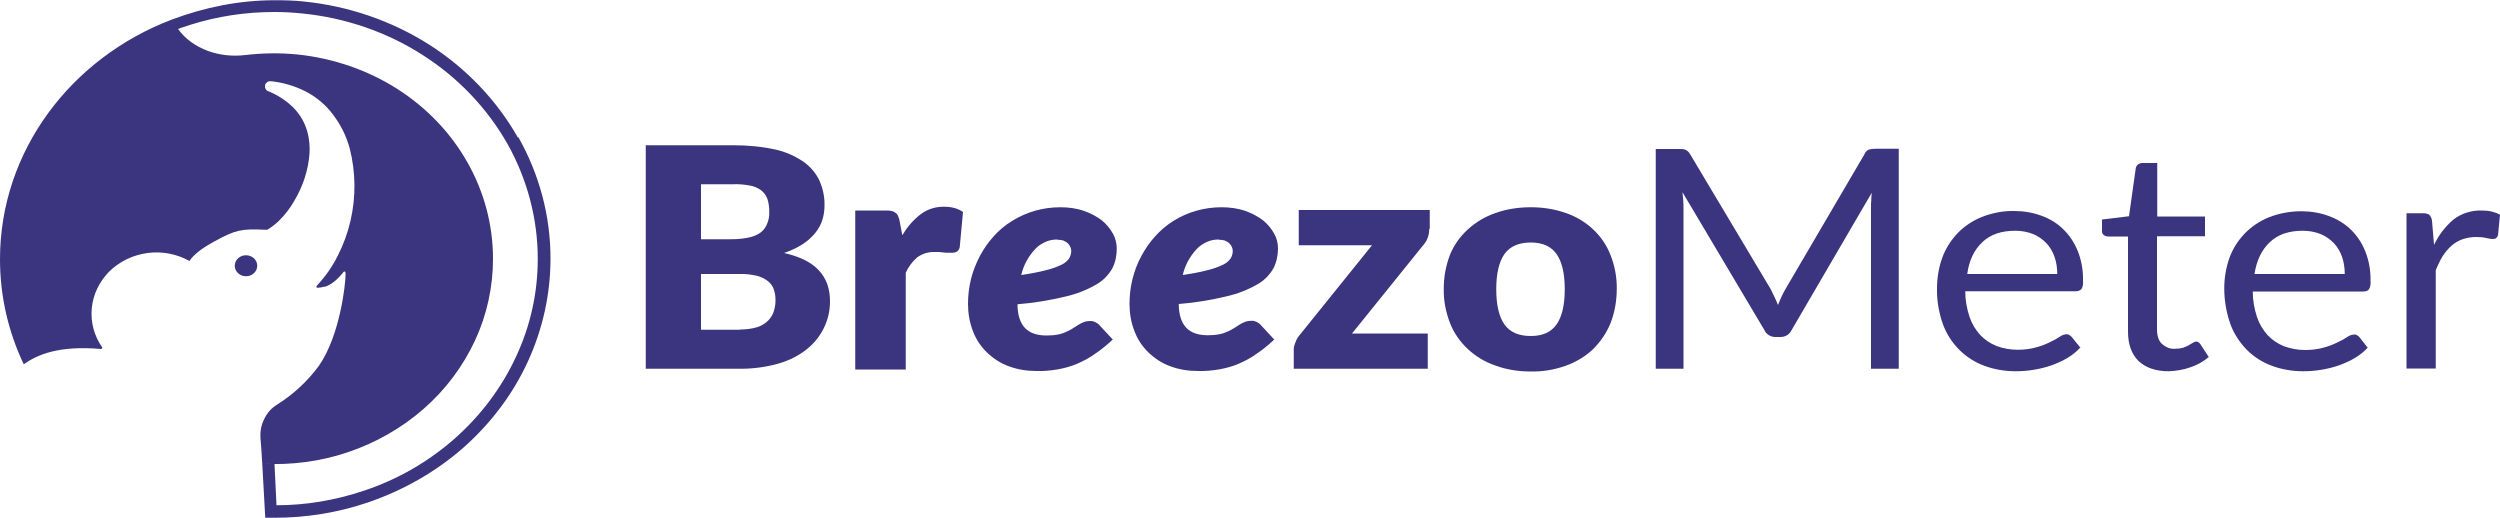 <?xml version="1.0" encoding="UTF-8"?> <svg xmlns="http://www.w3.org/2000/svg" id="Layer_1" width="100" height="20.74" viewBox="0 0 100 20.74"><defs><style>.cls-1{fill:#3a357e;}</style></defs><path class="cls-1" d="m29.33,5.81c.57,0,1.13.05,1.68.17.41.09.79.26,1.13.49.28.2.5.46.64.76.14.32.21.66.2,1,0,.2-.03.39-.09.58-.06.19-.16.36-.29.52-.14.17-.31.32-.5.44-.23.15-.48.26-.74.35.63.14,1.09.37,1.39.69.3.32.45.73.45,1.24,0,.37-.08.73-.24,1.06-.16.33-.39.62-.69.86-.33.26-.71.45-1.12.57-.49.14-1.01.21-1.52.21h-3.8V5.81h3.5Zm-1.29,1.55v2.21h1.15c.22,0,.44-.01.66-.05.18-.03.35-.08.5-.17.14-.08.24-.2.31-.34.08-.17.12-.35.11-.54,0-.18-.02-.36-.08-.53-.05-.13-.14-.25-.26-.34-.13-.09-.29-.16-.45-.18-.21-.04-.43-.06-.64-.05h-1.3Zm1.56,5.82c.24,0,.49-.03.71-.1.17-.06.31-.15.43-.27.1-.11.18-.24.22-.38.04-.14.06-.28.06-.42,0-.15-.02-.3-.07-.44-.04-.13-.13-.24-.24-.33-.13-.1-.28-.17-.44-.21-.23-.05-.46-.08-.69-.07h-1.54v2.23h1.56Z"></path><path class="cls-1" d="m36.12,9.37c.18-.31.43-.59.72-.81.27-.2.6-.3.94-.29.27,0,.53.06.74.21l-.13,1.4c-.01.07-.05.14-.11.18-.06.04-.13.05-.21.05-.04,0-.08,0-.14,0-.06,0-.11,0-.18-.01l-.19-.02c-.06,0-.11,0-.17,0-.26-.01-.51.07-.71.22-.19.17-.35.38-.45.61v3.87h-2.02v-6.36h1.2c.08,0,.17,0,.25.02.06.01.12.04.17.08.05.04.08.08.1.14.03.07.05.14.06.21l.1.53Z"></path><path class="cls-1" d="m44.52,13.57c-.22.21-.45.4-.7.57-.22.16-.46.29-.71.4-.25.11-.51.18-.77.23-.29.05-.59.08-.89.07-.38,0-.75-.06-1.1-.19-.33-.12-.62-.31-.87-.55-.25-.24-.44-.53-.56-.85-.14-.35-.2-.73-.2-1.1,0-.33.04-.67.12-.99.08-.32.2-.62.35-.91.15-.28.33-.55.55-.79.21-.24.46-.45.74-.62.57-.36,1.24-.55,1.93-.55.33,0,.65.04.96.15.26.09.5.22.71.38.18.15.33.33.44.53.1.18.15.39.15.59,0,.28-.05.55-.18.8-.15.26-.37.49-.64.64-.38.22-.79.38-1.22.48-.63.15-1.28.26-1.93.31,0,.43.11.75.3.95.19.2.48.3.86.3.16,0,.31-.01.46-.04.12-.02.23-.06.34-.11.09-.04.18-.09.26-.14l.22-.14c.07-.04.14-.08.22-.11.09-.03.18-.04.27-.04.07,0,.13.02.19.05.06.03.12.07.16.12l.53.57Zm-2.23-3.99c-.17,0-.33.03-.48.1-.15.07-.29.16-.4.28-.28.3-.47.65-.56,1.04.34-.05.68-.11,1.02-.2.21-.05.42-.13.61-.22.12-.06.22-.15.29-.25.05-.09.08-.19.08-.29,0-.11-.05-.22-.13-.3-.05-.05-.12-.09-.19-.12-.07-.02-.15-.03-.23-.03Z"></path><path class="cls-1" d="m50.98,13.57c-.22.21-.45.4-.7.57-.22.16-.46.29-.71.4-.25.11-.51.18-.77.23-.29.05-.59.08-.89.07-.38,0-.75-.06-1.1-.19-.33-.12-.62-.31-.87-.55-.25-.24-.44-.53-.56-.85-.14-.35-.2-.73-.2-1.1,0-.33.04-.67.12-.99.08-.31.19-.62.35-.91.15-.28.33-.55.55-.79.21-.24.46-.45.73-.62.57-.36,1.24-.55,1.93-.55.33,0,.65.04.96.15.26.09.5.22.71.38.18.15.33.33.44.53.1.18.15.38.15.59,0,.27-.06.55-.18.79-.15.26-.37.49-.64.64-.38.22-.79.38-1.22.48-.63.15-1.28.26-1.93.31,0,.43.11.75.3.95.19.2.48.3.86.3.16,0,.31-.01.46-.04.12-.02.23-.06.34-.11.09-.04.18-.09.26-.14l.22-.14c.07-.04.14-.08.22-.11.09-.03.18-.04.27-.04.07,0,.13.02.19.05.06.03.12.07.16.12l.53.57Zm-2.23-3.99c-.17,0-.33.03-.48.1-.15.07-.29.16-.4.28-.28.3-.47.65-.56,1.04.34-.05.68-.11,1.02-.2.21-.05.42-.13.61-.22.12-.06.22-.15.29-.25.05-.09.08-.19.08-.29,0-.11-.05-.22-.13-.3-.05-.05-.12-.09-.19-.12-.07-.02-.15-.03-.23-.03Z"></path><path class="cls-1" d="m57.17,9.15c0,.13-.02.26-.07.38-.04.11-.11.21-.19.3l-2.83,3.51h3.03v1.41h-5.36v-.77c0-.1.03-.2.07-.29.04-.12.11-.23.2-.33l2.86-3.55h-2.93v-1.41h5.24v.76Z"></path><path class="cls-1" d="m61.23,8.29c.48,0,.95.07,1.4.23.41.14.78.36,1.09.65.31.29.55.64.7,1.03.17.43.26.9.25,1.36,0,.47-.08.93-.25,1.37-.16.39-.4.74-.7,1.04-.31.29-.68.51-1.09.66-.45.16-.93.24-1.4.23-.48,0-.96-.07-1.42-.24-.41-.14-.79-.37-1.1-.66-.31-.29-.56-.65-.71-1.04-.17-.44-.26-.9-.25-1.37,0-.46.08-.92.25-1.36.16-.39.4-.73.72-1.02.32-.29.69-.51,1.1-.65.45-.16.93-.23,1.41-.23Zm0,5.15c.47,0,.81-.15,1.03-.46.22-.31.33-.78.33-1.41,0-.63-.11-1.1-.33-1.41-.22-.31-.56-.46-1.03-.46s-.83.15-1.05.46c-.22.31-.33.78-.33,1.41s.11,1.1.33,1.41c.22.31.57.46,1.05.46Z"></path><path class="cls-1" d="m75.95,5.96v8.79h-1.11v-6.46c0-.08,0-.18.01-.28,0-.1.01-.2.02-.3l-3.21,5.5c-.04.08-.1.15-.18.2-.08.05-.18.07-.27.07h-.18c-.1,0-.19-.02-.27-.07-.08-.05-.15-.12-.18-.2l-3.28-5.52c.02.2.04.4.04.6v6.46h-1.11V5.96h.93c.09,0,.18,0,.26.03.08.04.14.1.18.17l3.23,5.41c.05.1.1.2.15.31.05.11.1.21.14.32.04-.11.09-.22.14-.33.05-.11.1-.21.16-.31l3.17-5.41c.03-.08.1-.14.17-.17.09-.02.17-.03.26-.03h.93Z"></path><path class="cls-1" d="m83.23,13.88c-.15.17-.32.31-.52.43-.2.12-.42.22-.64.3-.23.08-.47.14-.71.18-.24.04-.48.06-.73.06-.43,0-.86-.07-1.26-.22-.38-.14-.72-.36-1-.64-.3-.3-.52-.65-.66-1.04-.16-.46-.24-.94-.23-1.42,0-.41.07-.83.21-1.22.13-.36.34-.69.61-.98.27-.28.6-.5.97-.65.41-.16.85-.25,1.29-.24.38,0,.75.06,1.1.19.33.12.63.3.87.54.26.25.45.55.58.87.15.38.22.78.21,1.18.01.12,0,.24-.06.34-.03.03-.06.05-.1.07-.04.01-.08.02-.12.02h-4.43c0,.35.06.69.17,1.02.09.27.23.51.43.73.18.19.4.34.65.44.27.1.56.15.85.15.26,0,.51-.03.75-.1.19-.05.37-.12.55-.21.13-.06.26-.13.38-.21.08-.06.17-.09.26-.1.04,0,.09,0,.12.03.04.02.07.05.1.08l.33.41Zm-.94-2.91c0-.24-.03-.47-.11-.7-.07-.2-.18-.39-.33-.55-.15-.15-.33-.28-.53-.36-.23-.09-.47-.13-.71-.13-.56,0-1,.15-1.32.46-.32.3-.53.73-.6,1.27h3.61Z"></path><path class="cls-1" d="m86.75,14.85c-.52,0-.92-.14-1.21-.41-.28-.28-.42-.67-.42-1.18v-3.8h-.79c-.06,0-.13-.02-.18-.06-.03-.02-.05-.05-.06-.08-.01-.03-.02-.07-.01-.1v-.44l1.08-.13.27-1.92c.01-.06.04-.11.09-.15.05-.04.11-.06.18-.06h.59v2.14h1.91v.79h-1.92v3.73c0,.26.07.46.2.58.07.06.15.11.24.15.09.03.19.05.28.04.11,0,.21-.01.32-.04.08-.03.16-.06.23-.1.06-.04.12-.07.17-.1.04-.03.08-.04.12-.05.03,0,.07.01.1.03.03.02.05.04.07.07l.34.52c-.21.18-.46.32-.73.41-.28.1-.58.15-.87.16Z"></path><path class="cls-1" d="m94.73,13.88c-.15.17-.32.31-.52.43-.2.12-.42.22-.64.3-.23.08-.47.14-.71.18-.24.04-.48.06-.73.06-.43,0-.86-.07-1.26-.22-.38-.14-.72-.36-1-.64-.29-.3-.52-.65-.66-1.04-.16-.46-.24-.94-.24-1.42,0-.41.07-.83.21-1.22.13-.36.34-.69.61-.97.27-.28.6-.5.97-.65.41-.16.85-.24,1.29-.24.38,0,.75.06,1.1.19.33.12.63.3.88.54.26.25.45.55.58.87.15.38.22.78.21,1.18.01.12,0,.24-.06.34-.03.03-.06.06-.1.07-.04.01-.08.02-.12.02h-4.43c0,.35.06.69.17,1.02.09.27.23.51.43.73.18.19.4.34.65.44.27.1.56.15.85.15.25,0,.51-.03.75-.1.19-.05.37-.12.55-.21.15-.07.28-.14.38-.21.08-.06.17-.09.27-.1.04,0,.09,0,.12.03.04.02.07.04.1.08l.32.41Zm-.94-2.91c0-.24-.03-.47-.11-.7-.07-.2-.18-.39-.33-.55-.15-.15-.33-.28-.53-.36-.23-.09-.47-.13-.71-.13-.56,0-1,.15-1.32.46-.32.3-.53.73-.61,1.27h3.62Z"></path><path class="cls-1" d="m97.37,9.78c.18-.38.44-.72.77-1,.31-.24.71-.37,1.12-.36.14,0,.27.01.4.04.12.03.24.07.34.13l-.08.82s-.03.08-.07.11c-.04.03-.08.04-.13.04-.09,0-.18-.02-.27-.04-.13-.03-.27-.04-.4-.04-.19,0-.37.03-.55.09-.16.06-.31.14-.44.26-.14.12-.25.26-.35.41-.11.18-.2.37-.28.57v3.93h-1.17v-6.21h.66c.09,0,.19.01.26.07.06.07.09.15.1.23l.08.95Z"></path><path class="cls-1" d="m20.72,5.51c-.85-1.5-2.07-2.78-3.56-3.73C15.66.83,13.94.24,12.15.06c-.36-.04-.73-.05-1.09-.05,0,0-.01,0-.02,0-.01,0-.02,0-.04,0-.01,0-.02,0-.03,0-1.4,0-2.78.28-4.09.77C2.85,2.31,0,6.03,0,10.37c0,1.5.34,2.92.95,4.2,0,0,0,0,0,0,.54-.38,1.39-.76,3.1-.61l.05-.05c-.33-.46-.48-1.01-.43-1.57s.3-1.07.7-1.48c.41-.4.94-.66,1.53-.74.58-.08,1.18.04,1.68.32.06-.1.28-.4.99-.78.87-.48,1.1-.51,2.02-.47.03,0,.07,0,.1,0,.17-.1.32-.22.46-.35.23-.23.44-.49.6-.77.36-.59.58-1.25.63-1.93.03-.52-.06-1.26-.67-1.86-.28-.27-.61-.48-.97-.63h-.02s-.07-.04-.09-.08c-.02-.03-.03-.07-.03-.11,0-.03,0-.06.01-.08.01-.03.03-.05.05-.07s.05-.04.07-.05c.03-.01.06-.01.09-.01h.03c.48.05.94.19,1.36.4.45.23.84.56,1.13.96.3.4.52.85.65,1.33.24.95.25,1.94.03,2.89-.11.48-.28.95-.51,1.4-.22.44-.5.84-.84,1.2,0,0-.01.02-.01.03,0,.01,0,.02,0,.03,0,0,.01.02.02.02,0,0,.02,0,.03,0,.08,0,.17-.02.25-.04h.04c.24-.08.49-.27.75-.6,0,0,0,0,.02-.01,0,0,.01,0,.02,0,.02,0,.04.03.03.17,0,.27-.2,2.37-1.07,3.61-.45.61-1.01,1.13-1.66,1.54-.23.14-.41.34-.52.58-.12.23-.17.49-.15.75v.03c.02.25.05.61.07,1.01,1.16.06,2.33-.09,3.42-.46,1.13-.38,2.16-.97,3.04-1.74.88-.77,1.57-1.7,2.05-2.73.48-1.03.72-2.15.72-3.27,0-1.34-.35-2.67-1.02-3.85-.67-1.19-1.64-2.2-2.82-2.95s-2.55-1.22-3.97-1.37c-.7-.07-1.4-.06-2.09.02-1.03.13-2.11-.23-2.7-1.04,0,0,.17-.07.5-.17,1.08-.34,2.2-.51,3.35-.51.38,0,.76.02,1.13.06,1.71.17,3.37.74,4.79,1.65,1.42.9,2.59,2.13,3.4,3.55.8,1.42,1.22,3.01,1.22,4.61,0,1.36-.29,2.68-.87,3.92-.58,1.25-1.41,2.35-2.46,3.28-1.06.93-2.29,1.64-3.66,2.09-1.11.37-2.28.57-3.46.57l-.08-1.65s-.01,0-.02,0c-.16,0-.32,0-.47-.01l.12,2.16c.12,0,.24,0,.37,0,1.26,0,2.51-.2,3.7-.6,1.42-.48,2.73-1.22,3.84-2.19,1.1-.97,1.99-2.14,2.59-3.45.6-1.3.91-2.71.91-4.13,0-1.69-.44-3.36-1.29-4.86ZM7.09,1.14s0,.01.01.02c0,0,0-.01-.01-.02Z"></path><ellipse class="cls-1" cx="9.84" cy="10.63" rx=".45" ry=".42"></ellipse></svg> 